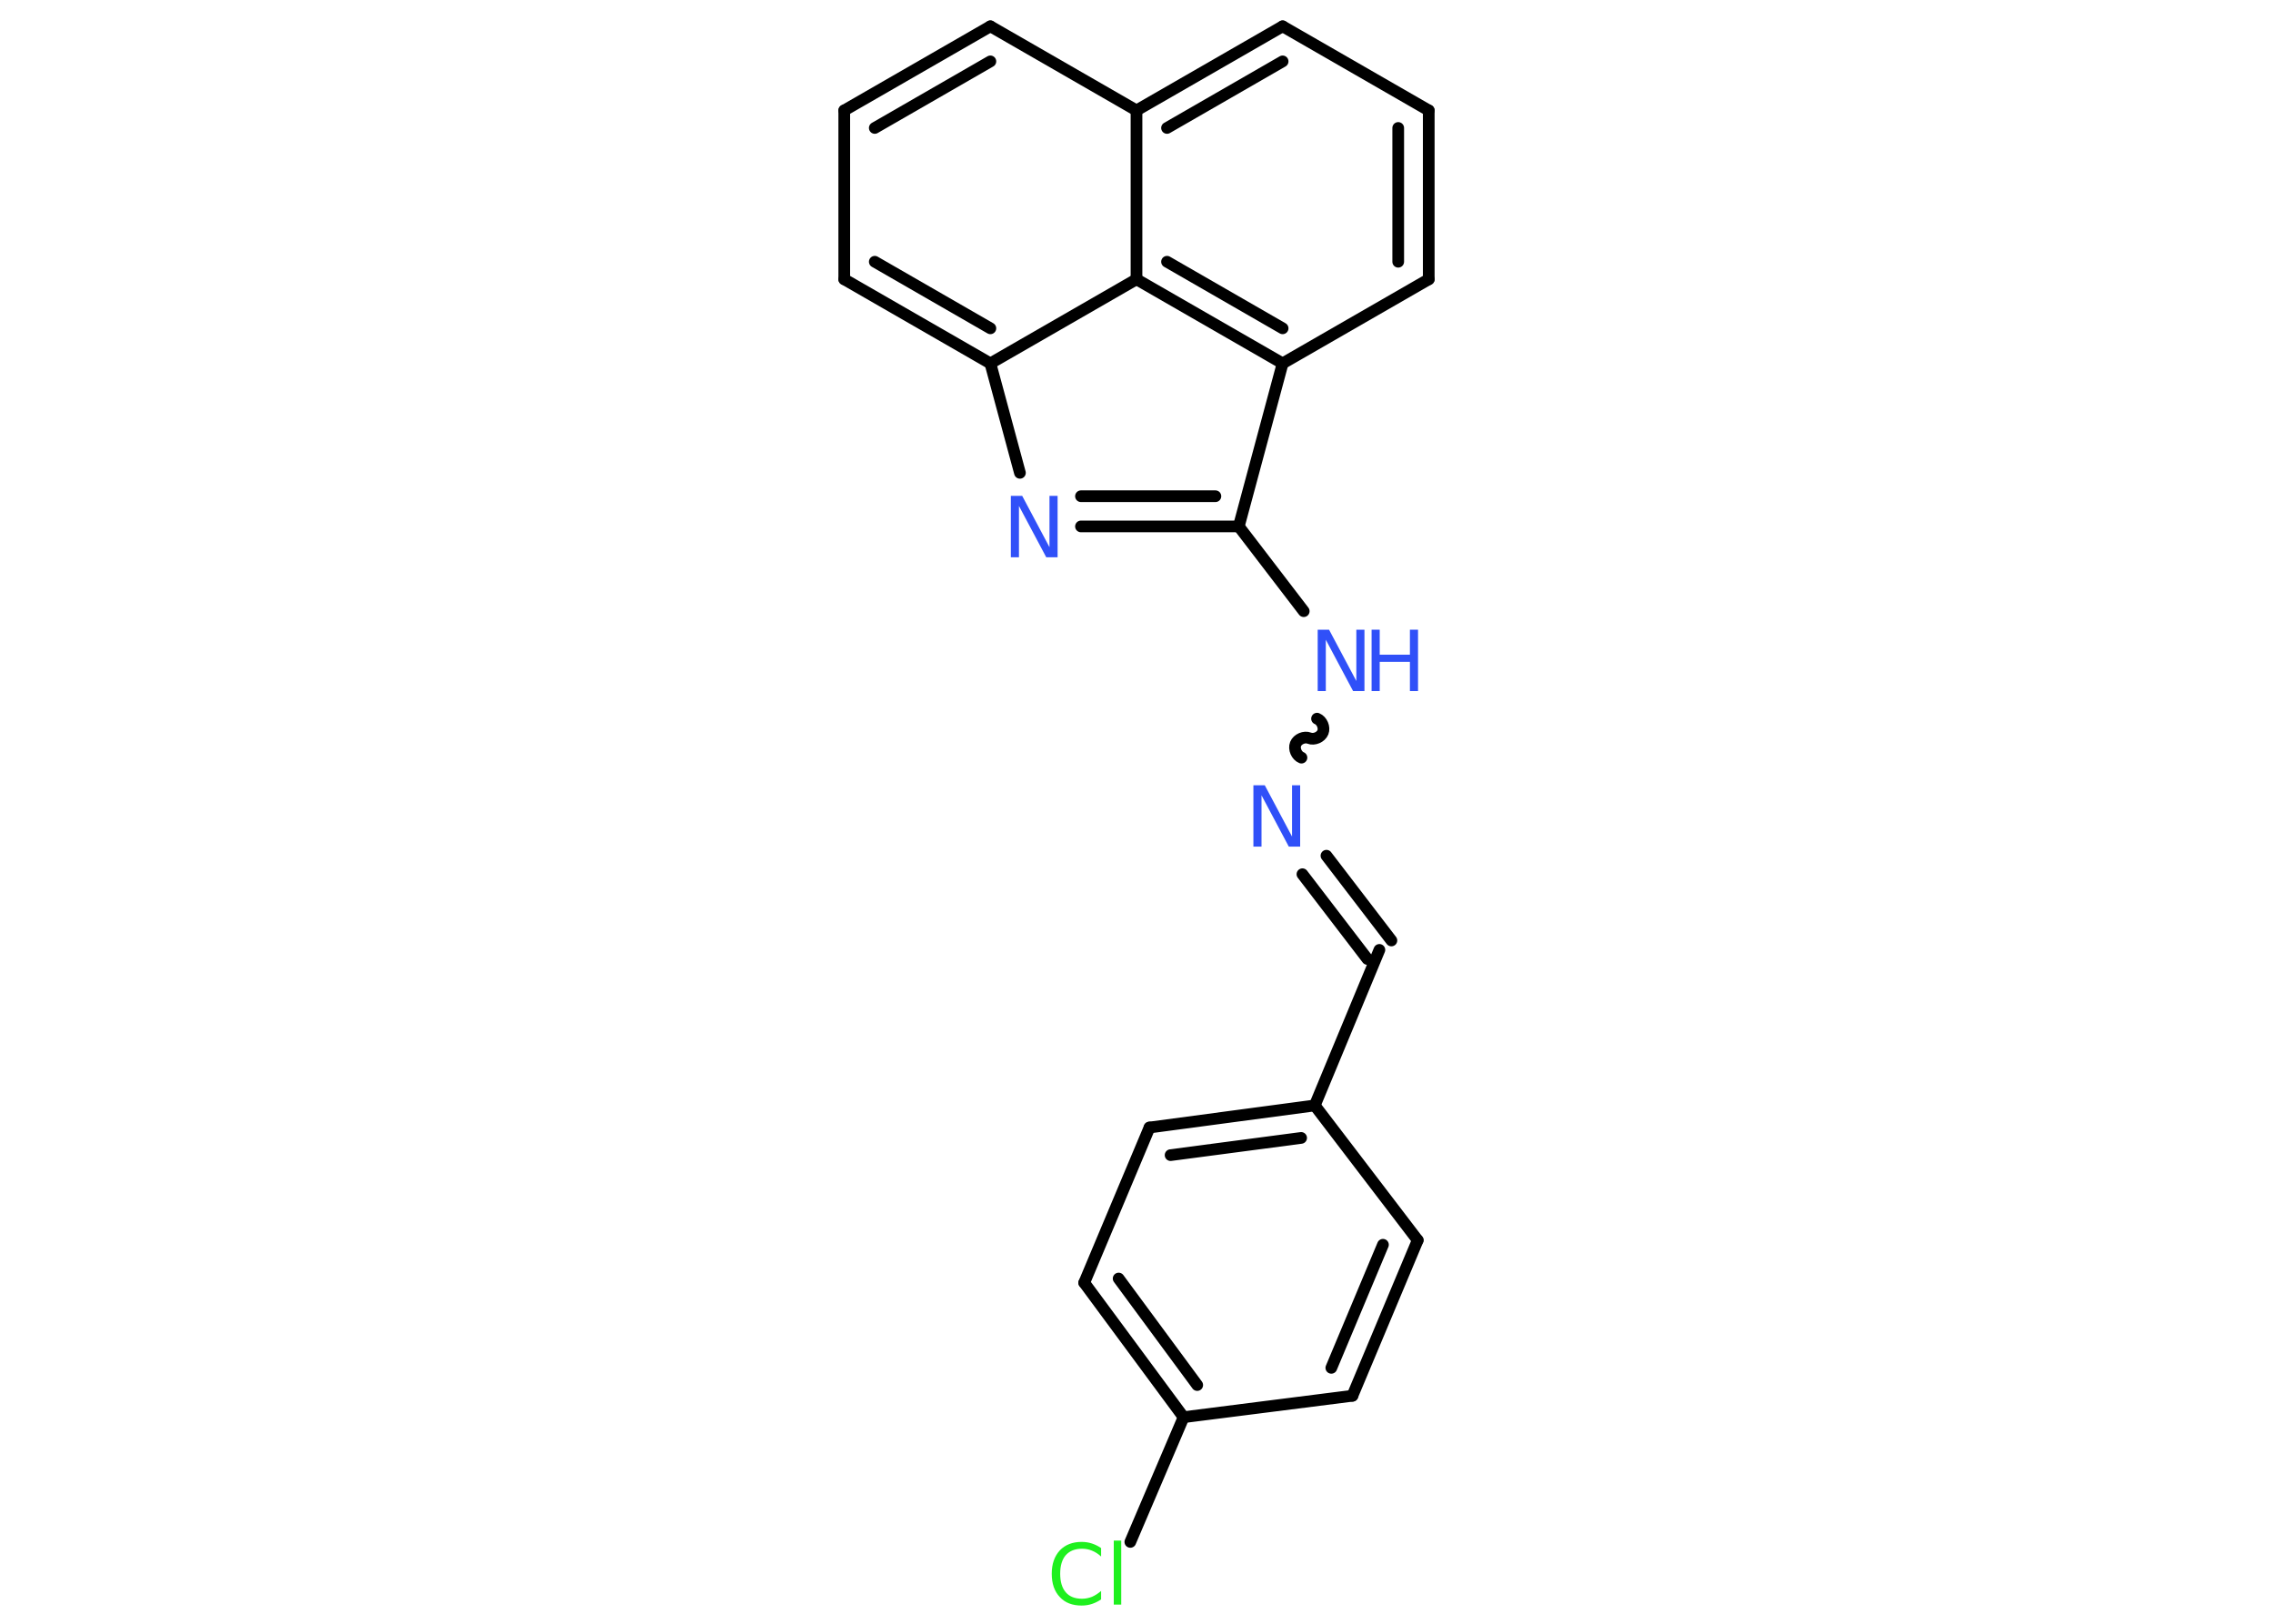 <?xml version='1.0' encoding='UTF-8'?>
<!DOCTYPE svg PUBLIC "-//W3C//DTD SVG 1.1//EN" "http://www.w3.org/Graphics/SVG/1.1/DTD/svg11.dtd">
<svg version='1.2' xmlns='http://www.w3.org/2000/svg' xmlns:xlink='http://www.w3.org/1999/xlink' width='70.0mm' height='50.0mm' viewBox='0 0 70.0 50.0'>
  <desc>Generated by the Chemistry Development Kit (http://github.com/cdk)</desc>
  <g stroke-linecap='round' stroke-linejoin='round' stroke='#000000' stroke-width='.36' fill='#3050F8'>
    <rect x='.0' y='.0' width='70.0' height='50.0' fill='#FFFFFF' stroke='none'/>
    <g id='mol1' class='mol'>
      <line id='mol1bnd1' class='bond' x1='34.81' y1='47.48' x2='36.45' y2='43.64'/>
      <g id='mol1bnd2' class='bond'>
        <line x1='33.39' y1='39.5' x2='36.45' y2='43.64'/>
        <line x1='34.45' y1='39.37' x2='36.87' y2='42.65'/>
      </g>
      <line id='mol1bnd3' class='bond' x1='33.39' y1='39.5' x2='35.4' y2='34.72'/>
      <g id='mol1bnd4' class='bond'>
        <line x1='40.49' y1='34.04' x2='35.4' y2='34.72'/>
        <line x1='40.07' y1='35.04' x2='36.05' y2='35.57'/>
      </g>
      <line id='mol1bnd5' class='bond' x1='40.49' y1='34.04' x2='42.48' y2='29.25'/>
      <g id='mol1bnd6' class='bond'>
        <line x1='42.11' y1='29.53' x2='40.11' y2='26.92'/>
        <line x1='42.85' y1='28.96' x2='40.85' y2='26.35'/>
      </g>
      <path id='mol1bnd7' class='bond' d='M40.56 22.13c.15 .06 .24 .27 .18 .42c-.06 .15 -.27 .24 -.42 .18c-.15 -.06 -.36 .03 -.42 .18c-.06 .15 .03 .36 .18 .42' fill='none' stroke='#000000' stroke-width='.36'/>
      <line id='mol1bnd8' class='bond' x1='40.15' y1='18.82' x2='38.15' y2='16.21'/>
      <g id='mol1bnd9' class='bond'>
        <line x1='33.29' y1='16.21' x2='38.15' y2='16.21'/>
        <line x1='33.29' y1='15.28' x2='37.43' y2='15.28'/>
      </g>
      <line id='mol1bnd10' class='bond' x1='31.41' y1='14.56' x2='30.5' y2='11.19'/>
      <g id='mol1bnd11' class='bond'>
        <line x1='26.0' y1='8.6' x2='30.5' y2='11.19'/>
        <line x1='26.94' y1='8.06' x2='30.5' y2='10.11'/>
      </g>
      <line id='mol1bnd12' class='bond' x1='26.0' y1='8.6' x2='26.0' y2='3.4'/>
      <g id='mol1bnd13' class='bond'>
        <line x1='30.5' y1='.81' x2='26.0' y2='3.4'/>
        <line x1='30.5' y1='1.89' x2='26.94' y2='3.94'/>
      </g>
      <line id='mol1bnd14' class='bond' x1='30.5' y1='.81' x2='35.0' y2='3.4'/>
      <g id='mol1bnd15' class='bond'>
        <line x1='39.5' y1='.81' x2='35.0' y2='3.4'/>
        <line x1='39.5' y1='1.89' x2='35.94' y2='3.94'/>
      </g>
      <line id='mol1bnd16' class='bond' x1='39.5' y1='.81' x2='44.0' y2='3.4'/>
      <g id='mol1bnd17' class='bond'>
        <line x1='44.0' y1='8.6' x2='44.0' y2='3.4'/>
        <line x1='43.06' y1='8.06' x2='43.06' y2='3.94'/>
      </g>
      <line id='mol1bnd18' class='bond' x1='44.0' y1='8.6' x2='39.5' y2='11.19'/>
      <line id='mol1bnd19' class='bond' x1='38.15' y1='16.21' x2='39.5' y2='11.19'/>
      <g id='mol1bnd20' class='bond'>
        <line x1='35.0' y1='8.6' x2='39.5' y2='11.19'/>
        <line x1='35.94' y1='8.06' x2='39.5' y2='10.11'/>
      </g>
      <line id='mol1bnd21' class='bond' x1='30.5' y1='11.19' x2='35.0' y2='8.6'/>
      <line id='mol1bnd22' class='bond' x1='35.0' y1='3.4' x2='35.0' y2='8.6'/>
      <line id='mol1bnd23' class='bond' x1='40.49' y1='34.04' x2='43.66' y2='38.19'/>
      <g id='mol1bnd24' class='bond'>
        <line x1='41.65' y1='42.98' x2='43.66' y2='38.19'/>
        <line x1='41.0' y1='42.12' x2='42.59' y2='38.33'/>
      </g>
      <line id='mol1bnd25' class='bond' x1='36.45' y1='43.64' x2='41.65' y2='42.98'/>
      <path id='mol1atm1' class='atom' d='M33.91 47.66v.27q-.13 -.12 -.28 -.18q-.14 -.06 -.31 -.06q-.32 .0 -.5 .2q-.17 .2 -.17 .57q.0 .37 .17 .57q.17 .2 .5 .2q.16 .0 .31 -.06q.14 -.06 .28 -.18v.26q-.13 .09 -.28 .14q-.15 .05 -.32 .05q-.43 .0 -.67 -.26q-.25 -.26 -.25 -.72q.0 -.45 .25 -.72q.25 -.26 .67 -.26q.17 .0 .32 .05q.15 .05 .28 .14zM34.3 47.44h.23v1.97h-.23v-1.97z' stroke='none' fill='#1FF01F'/>
      <path id='mol1atm7' class='atom' d='M38.61 24.18h.34l.84 1.58v-1.58h.25v1.89h-.35l-.84 -1.58v1.58h-.25v-1.89z' stroke='none'/>
      <g id='mol1atm8' class='atom'>
        <path d='M40.59 19.39h.34l.84 1.58v-1.58h.25v1.89h-.35l-.84 -1.58v1.58h-.25v-1.89z' stroke='none'/>
        <path d='M42.24 19.39h.25v.77h.93v-.77h.25v1.89h-.25v-.9h-.93v.9h-.25v-1.89z' stroke='none'/>
      </g>
      <path id='mol1atm10' class='atom' d='M31.14 15.27h.34l.84 1.58v-1.58h.25v1.89h-.35l-.84 -1.58v1.58h-.25v-1.89z' stroke='none'/>
    </g>
  </g>
</svg>
